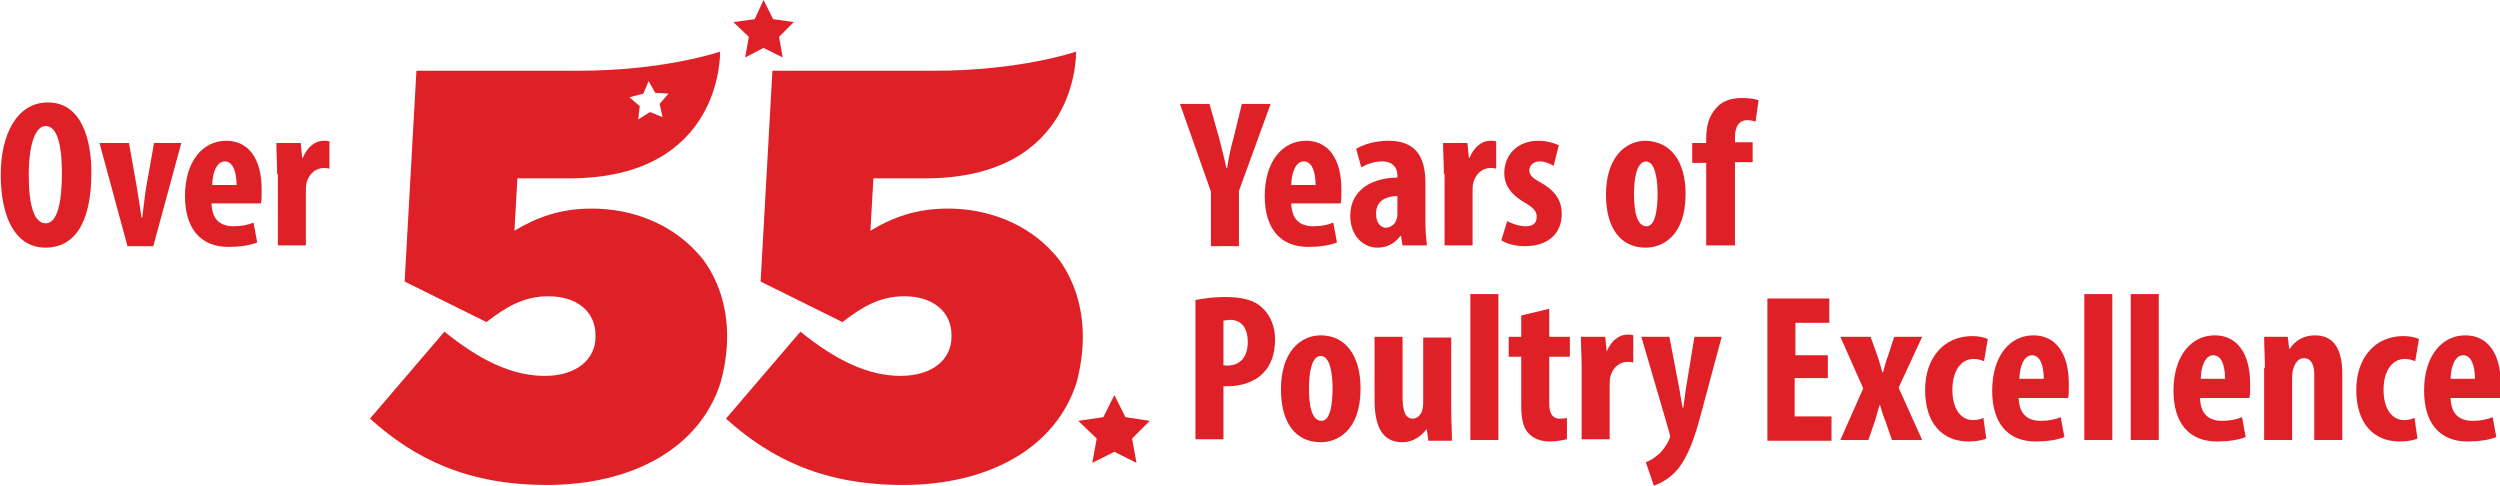 <?xml version="1.0" encoding="utf-8"?>
<!-- Generator: Adobe Illustrator 19.0.0, SVG Export Plug-In . SVG Version: 6.00 Build 0)  -->
<svg version="1.1" id="Layer_1" xmlns="http://www.w3.org/2000/svg" xmlns:xlink="http://www.w3.org/1999/xlink" x="0px" y="0px"
	 viewBox="-149 387.8 339.2 65.9" style="enable-background:new -149 387.8 339.2 65.9;" xml:space="preserve">
<style type="text/css">
	.st0{fill:#DF2027;}
</style>
<title>fiftyyearslogo</title>
<g>
	<g>
		<path class="st0" d="M15.3,421.2v-7.4l-4.2-11.9h4l1.3,4.6c0.3,1.2,0.7,2.7,1,4.1h0.1c0.2-1.4,0.5-2.8,0.9-4.2l1.1-4.5h3.9
			l-4.3,11.8v7.5H15.3z"/>
		<path class="st0" d="M26.2,415.5c0.1,2.2,1.3,3,3,3c1.1,0,2-0.2,2.7-0.5l0.5,2.7c-1,0.4-2.4,0.6-3.9,0.6c-3.8,0-5.9-2.5-5.9-6.9
			c0-4.7,2.4-7.5,5.6-7.5c3,0,4.8,2.4,4.8,6.6c0,1,0,1.5-0.1,1.9H26.2z M29.5,412.9c0-1.8-0.5-3.2-1.6-3.2c-1.2,0-1.7,1.8-1.7,3.2
			H29.5z"/>
		<path class="st0" d="M41.3,421.2l-0.2-1.4H41c-0.8,1.1-1.9,1.6-3.1,1.6c-2.1,0-3.7-1.8-3.7-4.3c0-3.7,3.2-5.2,6.4-5.2v-0.3
			c0-1.1-0.7-1.9-2-1.9c-1.1,0-2,0.3-2.9,0.8l-0.7-2.5c0.8-0.5,2.4-1.1,4.4-1.1c4.3,0,5,3,5,5.8v5.2c0,1.1,0.1,2.3,0.2,3.2H41.3z
			 M40.7,414.4c-1.3,0-3,0.4-3,2.4c0,1.4,0.8,1.9,1.3,1.9c0.6,0,1.3-0.4,1.5-1.2c0.1-0.2,0.1-0.4,0.1-0.7V414.4z"/>
		<path class="st0" d="M46.9,411.4c0-1.4-0.1-2.9-0.1-4.2h3.3l0.2,2h0.1c0.6-1.5,1.7-2.3,2.8-2.3c0.4,0,0.6,0,0.8,0.1v3.7
			c-0.2-0.1-0.5-0.1-0.8-0.1c-0.8,0-1.9,0.5-2.3,2c-0.1,0.3-0.1,0.8-0.1,1.4v7.1h-3.8V411.4z"/>
		<path class="st0" d="M55.5,417.8c0.5,0.3,1.6,0.7,2.5,0.7c1,0,1.5-0.4,1.5-1.3c0-0.7-0.4-1.2-1.6-1.9c-2.3-1.3-2.8-2.8-2.8-4
			c0-2.5,1.8-4.4,4.6-4.4c1.2,0,2.1,0.3,2.8,0.6l-0.7,2.8c-0.5-0.3-1.2-0.6-1.9-0.6c-0.9,0-1.4,0.6-1.4,1.2c0,0.6,0.3,1,1.6,1.7
			c2.1,1.2,2.8,2.6,2.8,4.2c0,2.9-2.1,4.4-5,4.4c-1.2,0-2.5-0.3-3.2-0.8L55.5,417.8z"/>
		<path class="st0" d="M79.7,414.1c0,5.8-3.2,7.3-5.4,7.3c-3.4,0-5.4-2.6-5.4-7.2c0-5,2.6-7.3,5.4-7.3
			C77.7,407,79.7,409.7,79.7,414.1z M72.7,414.1c0,2.4,0.4,4.4,1.7,4.4c1.2,0,1.5-2.3,1.5-4.4c0-1.9-0.3-4.4-1.6-4.4
			C73,409.8,72.7,412.2,72.7,414.1z"/>
		<path class="st0" d="M82.5,421.2v-11.3h-1.9v-2.7h1.9v-0.6c0-1.6,0.3-3,1.4-4.2c0.8-0.9,2-1.3,3.4-1.3c1,0,1.7,0.1,2.3,0.3
			l-0.4,2.9c-0.3-0.1-0.7-0.2-1.1-0.2c-1.3,0-1.7,1.1-1.7,2.3v0.7h2.4v2.7h-2.4v11.3H82.5z"/>
		<path class="st0" d="M13.2,428.5c1.1-0.2,2.5-0.4,3.9-0.4c2.2,0,4,0.3,5.2,1.5c1.1,1,1.7,2.6,1.7,4.2c0,2.1-0.6,3.6-1.6,4.6
			c-1.2,1.3-3.2,1.8-4.7,1.8c-0.3,0-0.5,0-0.7,0v7.2h-3.8V428.5z M16.9,437.3c0.2,0.1,0.4,0.1,0.6,0.1c1.9,0,2.8-1.3,2.8-3.2
			c0-1.7-0.7-3-2.4-3c-0.3,0-0.7,0.1-0.9,0.1V437.3z"/>
		<path class="st0" d="M35.6,440.5c0,5.8-3.2,7.3-5.4,7.3c-3.4,0-5.4-2.6-5.4-7.2c0-5,2.6-7.3,5.4-7.3
			C33.6,433.3,35.6,436.1,35.6,440.5z M28.6,440.5c0,2.4,0.4,4.4,1.7,4.4c1.2,0,1.5-2.3,1.5-4.4c0-1.9-0.3-4.4-1.6-4.4
			C28.9,436.1,28.6,438.6,28.6,440.5z"/>
		<path class="st0" d="M47.9,443.3c0,1.5,0.1,3,0.1,4.3h-3.2l-0.2-1.5h-0.1c-0.7,0.9-1.8,1.7-3.2,1.7c-2.7,0-3.8-2-3.8-5.8v-8.5h3.8
			v8.1c0,1.8,0.3,3,1.4,3c0.6,0,1-0.5,1.2-0.9c0.1-0.3,0.2-0.7,0.2-1.2v-8.9h3.8V443.3z"/>
		<path class="st0" d="M50.5,427.7h3.8v19.8h-3.8V427.7z"/>
		<path class="st0" d="M61.2,429.7v3.8H64v2.7h-2.8v6.4c0,1.6,0.7,2,1.4,2c0.4,0,0.7,0,1-0.1l0,2.9c-0.5,0.1-1.3,0.3-2.3,0.3
			c-1.1,0-2-0.3-2.7-0.9c-0.8-0.7-1.2-1.8-1.2-4v-6.6h-1.7v-2.7h1.7v-2.9L61.2,429.7z"/>
		<path class="st0" d="M65.6,437.7c0-1.4-0.1-2.9-0.1-4.2h3.3l0.2,2H69c0.6-1.5,1.7-2.3,2.8-2.3c0.4,0,0.6,0,0.8,0.1v3.7
			c-0.2-0.1-0.5-0.1-0.8-0.1c-0.8,0-1.9,0.5-2.3,2c-0.1,0.3-0.1,0.8-0.1,1.4v7.1h-3.8V437.7z"/>
		<path class="st0" d="M77.5,433.5l1.4,7.3c0.1,0.8,0.3,1.6,0.4,2.3h0.1c0.1-0.7,0.2-1.5,0.3-2.3l1.2-7.3h3.7l-2.9,10.8
			c-0.7,2.6-1.6,5.4-3.1,7.2c-1.2,1.4-2.6,2-3.2,2.2l-1.1-3.2c0.7-0.2,1.3-0.7,1.9-1.2c0.5-0.5,0.9-1.1,1.2-1.7
			c0.1-0.3,0.2-0.4,0.2-0.6c0-0.2-0.1-0.3-0.1-0.5l-3.8-13H77.5z"/>
		<path class="st0" d="M98.9,439.1h-4.4v5.2h5v3.3h-8.7v-19.3h8.4v3.3h-4.6v4.4h4.4V439.1z"/>
		<path class="st0" d="M104.8,433.5l0.9,2.5c0.3,0.8,0.5,1.7,0.7,2.3h0.1c0.2-0.7,0.4-1.6,0.7-2.3l0.8-2.5h3.8l-3.2,6.9l3.2,7.1
			h-4.1l-0.9-2.6c-0.3-0.7-0.5-1.4-0.7-2.1h-0.1c-0.2,0.7-0.4,1.4-0.6,2.1l-0.9,2.6h-3.8l3.1-7l-3.1-7H104.8z"/>
		<path class="st0" d="M120.5,447.3c-0.4,0.2-1.3,0.4-2.4,0.4c-3.6,0-5.9-2.5-5.9-7c0-4.3,2.5-7.3,6.4-7.3c0.9,0,1.7,0.2,2.1,0.4
			l-0.5,3c-0.3-0.1-0.8-0.3-1.4-0.3c-1.8,0-2.9,1.7-2.9,4.2c0,2.5,1.1,4.1,2.8,4.1c0.5,0,1-0.1,1.4-0.3L120.5,447.3z"/>
		<path class="st0" d="M124.9,441.9c0.1,2.2,1.3,3,3,3c1.1,0,2-0.2,2.7-0.5l0.5,2.7c-1,0.4-2.4,0.6-3.9,0.6c-3.8,0-5.9-2.5-5.9-6.9
			c0-4.7,2.4-7.5,5.6-7.5c3,0,4.8,2.4,4.8,6.6c0,1,0,1.5-0.1,1.9H124.9z M128.3,439.2c0-1.8-0.5-3.2-1.6-3.2c-1.2,0-1.7,1.8-1.7,3.2
			H128.3z"/>
		<path class="st0" d="M133.8,427.7h3.8v19.8h-3.8V427.7z"/>
		<path class="st0" d="M140.1,427.7h3.8v19.8h-3.8V427.7z"/>
		<path class="st0" d="M149.5,441.9c0.1,2.2,1.3,3,3,3c1.1,0,2-0.2,2.7-0.5l0.5,2.7c-1,0.4-2.4,0.6-3.9,0.6c-3.8,0-5.9-2.5-5.9-6.9
			c0-4.7,2.4-7.5,5.6-7.5c3,0,4.8,2.4,4.8,6.6c0,1,0,1.5-0.1,1.9H149.5z M152.9,439.2c0-1.8-0.5-3.2-1.6-3.2c-1.2,0-1.7,1.8-1.7,3.2
			H152.9z"/>
		<path class="st0" d="M158.3,437.7c0-1.5-0.1-2.9-0.1-4.2h3.2l0.2,1.6h0.1c0.7-1.1,1.9-1.8,3.4-1.8c2.7,0,3.7,2.1,3.7,5.2v9H165
			v-8.8c0-1.2-0.3-2.3-1.4-2.3c-0.6,0-1.1,0.4-1.4,1.3c-0.1,0.3-0.2,0.7-0.2,1.3v8.5h-3.8V437.7z"/>
		<path class="st0" d="M179,447.3c-0.4,0.2-1.3,0.4-2.4,0.4c-3.6,0-5.9-2.5-5.9-7c0-4.3,2.5-7.3,6.4-7.3c0.9,0,1.7,0.2,2.1,0.4
			l-0.5,3c-0.3-0.1-0.8-0.3-1.4-0.3c-1.8,0-2.9,1.7-2.9,4.2c0,2.5,1.1,4.1,2.8,4.1c0.5,0,1-0.1,1.4-0.3L179,447.3z"/>
		<path class="st0" d="M183.5,441.9c0.1,2.2,1.3,3,3,3c1.1,0,2-0.2,2.7-0.5l0.5,2.7c-1,0.4-2.4,0.6-3.9,0.6c-3.8,0-5.9-2.5-5.9-6.9
			c0-4.7,2.4-7.5,5.6-7.5c3,0,4.8,2.4,4.8,6.6c0,1,0,1.5-0.1,1.9H183.5z M186.8,439.2c0-1.8-0.5-3.2-1.6-3.2c-1.2,0-1.7,1.8-1.7,3.2
			H186.8z"/>
	</g>
	<g>
		<path class="st0" d="M-136.6,411.2c0,7.3-2.6,10.2-6.2,10.2c-4.4,0-6.1-4.6-6.1-9.9c0-5.3,2.1-9.8,6.4-9.8
			C-137.9,401.7-136.6,406.8-136.6,411.2z M-145.1,411.5c0,4.4,0.8,6.6,2.3,6.6c1.6,0,2.2-2.9,2.2-6.8c0-3.4-0.5-6.4-2.2-6.4
			C-144.2,404.9-145.1,407.4-145.1,411.5z"/>
		<path class="st0" d="M-131.5,407.2l1.1,6.2c0.2,1.3,0.4,2.5,0.6,3.9h0.1c0.2-1.4,0.3-2.6,0.5-3.9l1.1-6.2h3.7l-3.8,14h-3.5
			l-3.8-14H-131.5z"/>
		<path class="st0" d="M-120.3,415.5c0.1,2.2,1.3,3,3,3c1.1,0,2-0.2,2.7-0.5l0.5,2.7c-1,0.4-2.4,0.6-3.9,0.6c-3.8,0-5.9-2.5-5.9-6.9
			c0-4.7,2.4-7.5,5.6-7.5c3,0,4.8,2.4,4.8,6.6c0,1,0,1.5-0.1,1.9H-120.3z M-116.9,412.9c0-1.8-0.5-3.2-1.6-3.2
			c-1.2,0-1.7,1.8-1.7,3.2H-116.9z"/>
		<path class="st0" d="M-111.4,411.4c0-1.4-0.1-2.9-0.1-4.2h3.3l0.2,2h0.1c0.6-1.5,1.7-2.3,2.8-2.3c0.4,0,0.6,0,0.8,0.1v3.7
			c-0.2-0.1-0.5-0.1-0.8-0.1c-0.8,0-1.9,0.5-2.3,2c-0.1,0.3-0.1,0.8-0.1,1.4v7.1h-3.8V411.4z"/>
	</g>
	<g>
		<g>
			<polygon class="st0" points="-47.9,395.6 -45.4,394.3 -42.8,395.6 -43.3,392.8 -41.3,390.8 -44.1,390.4 -45.4,387.8 -46.6,390.4 
				-49.5,390.8 -47.4,392.8 			"/>
			<polygon class="st0" points="-0.8,450.6 2.2,449.1 5.2,450.6 4.6,447.3 7,444.9 3.7,444.4 2.2,441.4 0.7,444.4 -2.7,444.9 
				-0.2,447.3 			"/>
			<path class="st0" d="M-6.1,422.1c-3.6-4-8.9-6-14.3-6c-4.3,0-7.5,1.2-10.5,3l0.4-7.1c0,0,1.2,0,7,0c21,0,20.5-17.2,20.5-17.2
				s-7.4,2.6-19.3,2.6c-3.6,0-21.9,0-21.9,0l-1.6,28.6l11.1,5.5c2.6-2,5-3.5,8.4-3.5c3.8,0,6.4,2,6.4,5.3v0.2c0,3-2.5,5.3-6.9,5.3
				c-4.5,0-8.9-2.2-13.6-6l-10.1,11.8c6.1,5.5,13.3,9,24,9c11.6,0,20.8-5,23.6-14C0.1,428.1-6.1,422.1-6.1,422.1z"/>
		</g>
		<path class="st0" d="M-54.4,422.1c-3.6-4-8.9-6-14.3-6c-4.3,0-7.5,1.2-10.5,3l0.4-7.1c0,0,1.2,0,7,0c21,0,20.5-17.2,20.5-17.2
			s-7.4,2.6-19.3,2.6c-3.6,0-21.9,0-21.9,0l-1.6,28.6l11.1,5.5c2.6-2,5-3.5,8.4-3.5c3.8,0,6.4,2,6.4,5.3v0.2c0,3-2.5,5.3-6.9,5.3
			c-4.5,0-8.9-2.2-13.6-6l-10.1,11.8c6.1,5.5,13.3,9,24,9c11.6,0,20.8-5,23.6-14C-48.1,428.1-54.4,422.1-54.4,422.1z M-61.7,400.5
			l0.7-1.7l0.9,1.6l1.8,0.1l-1.2,1.4l0.4,1.8l-1.7-0.7l-1.6,1l0.2-1.8l-1.4-1.2L-61.7,400.5z"/>
	</g>
</g>
</svg>
